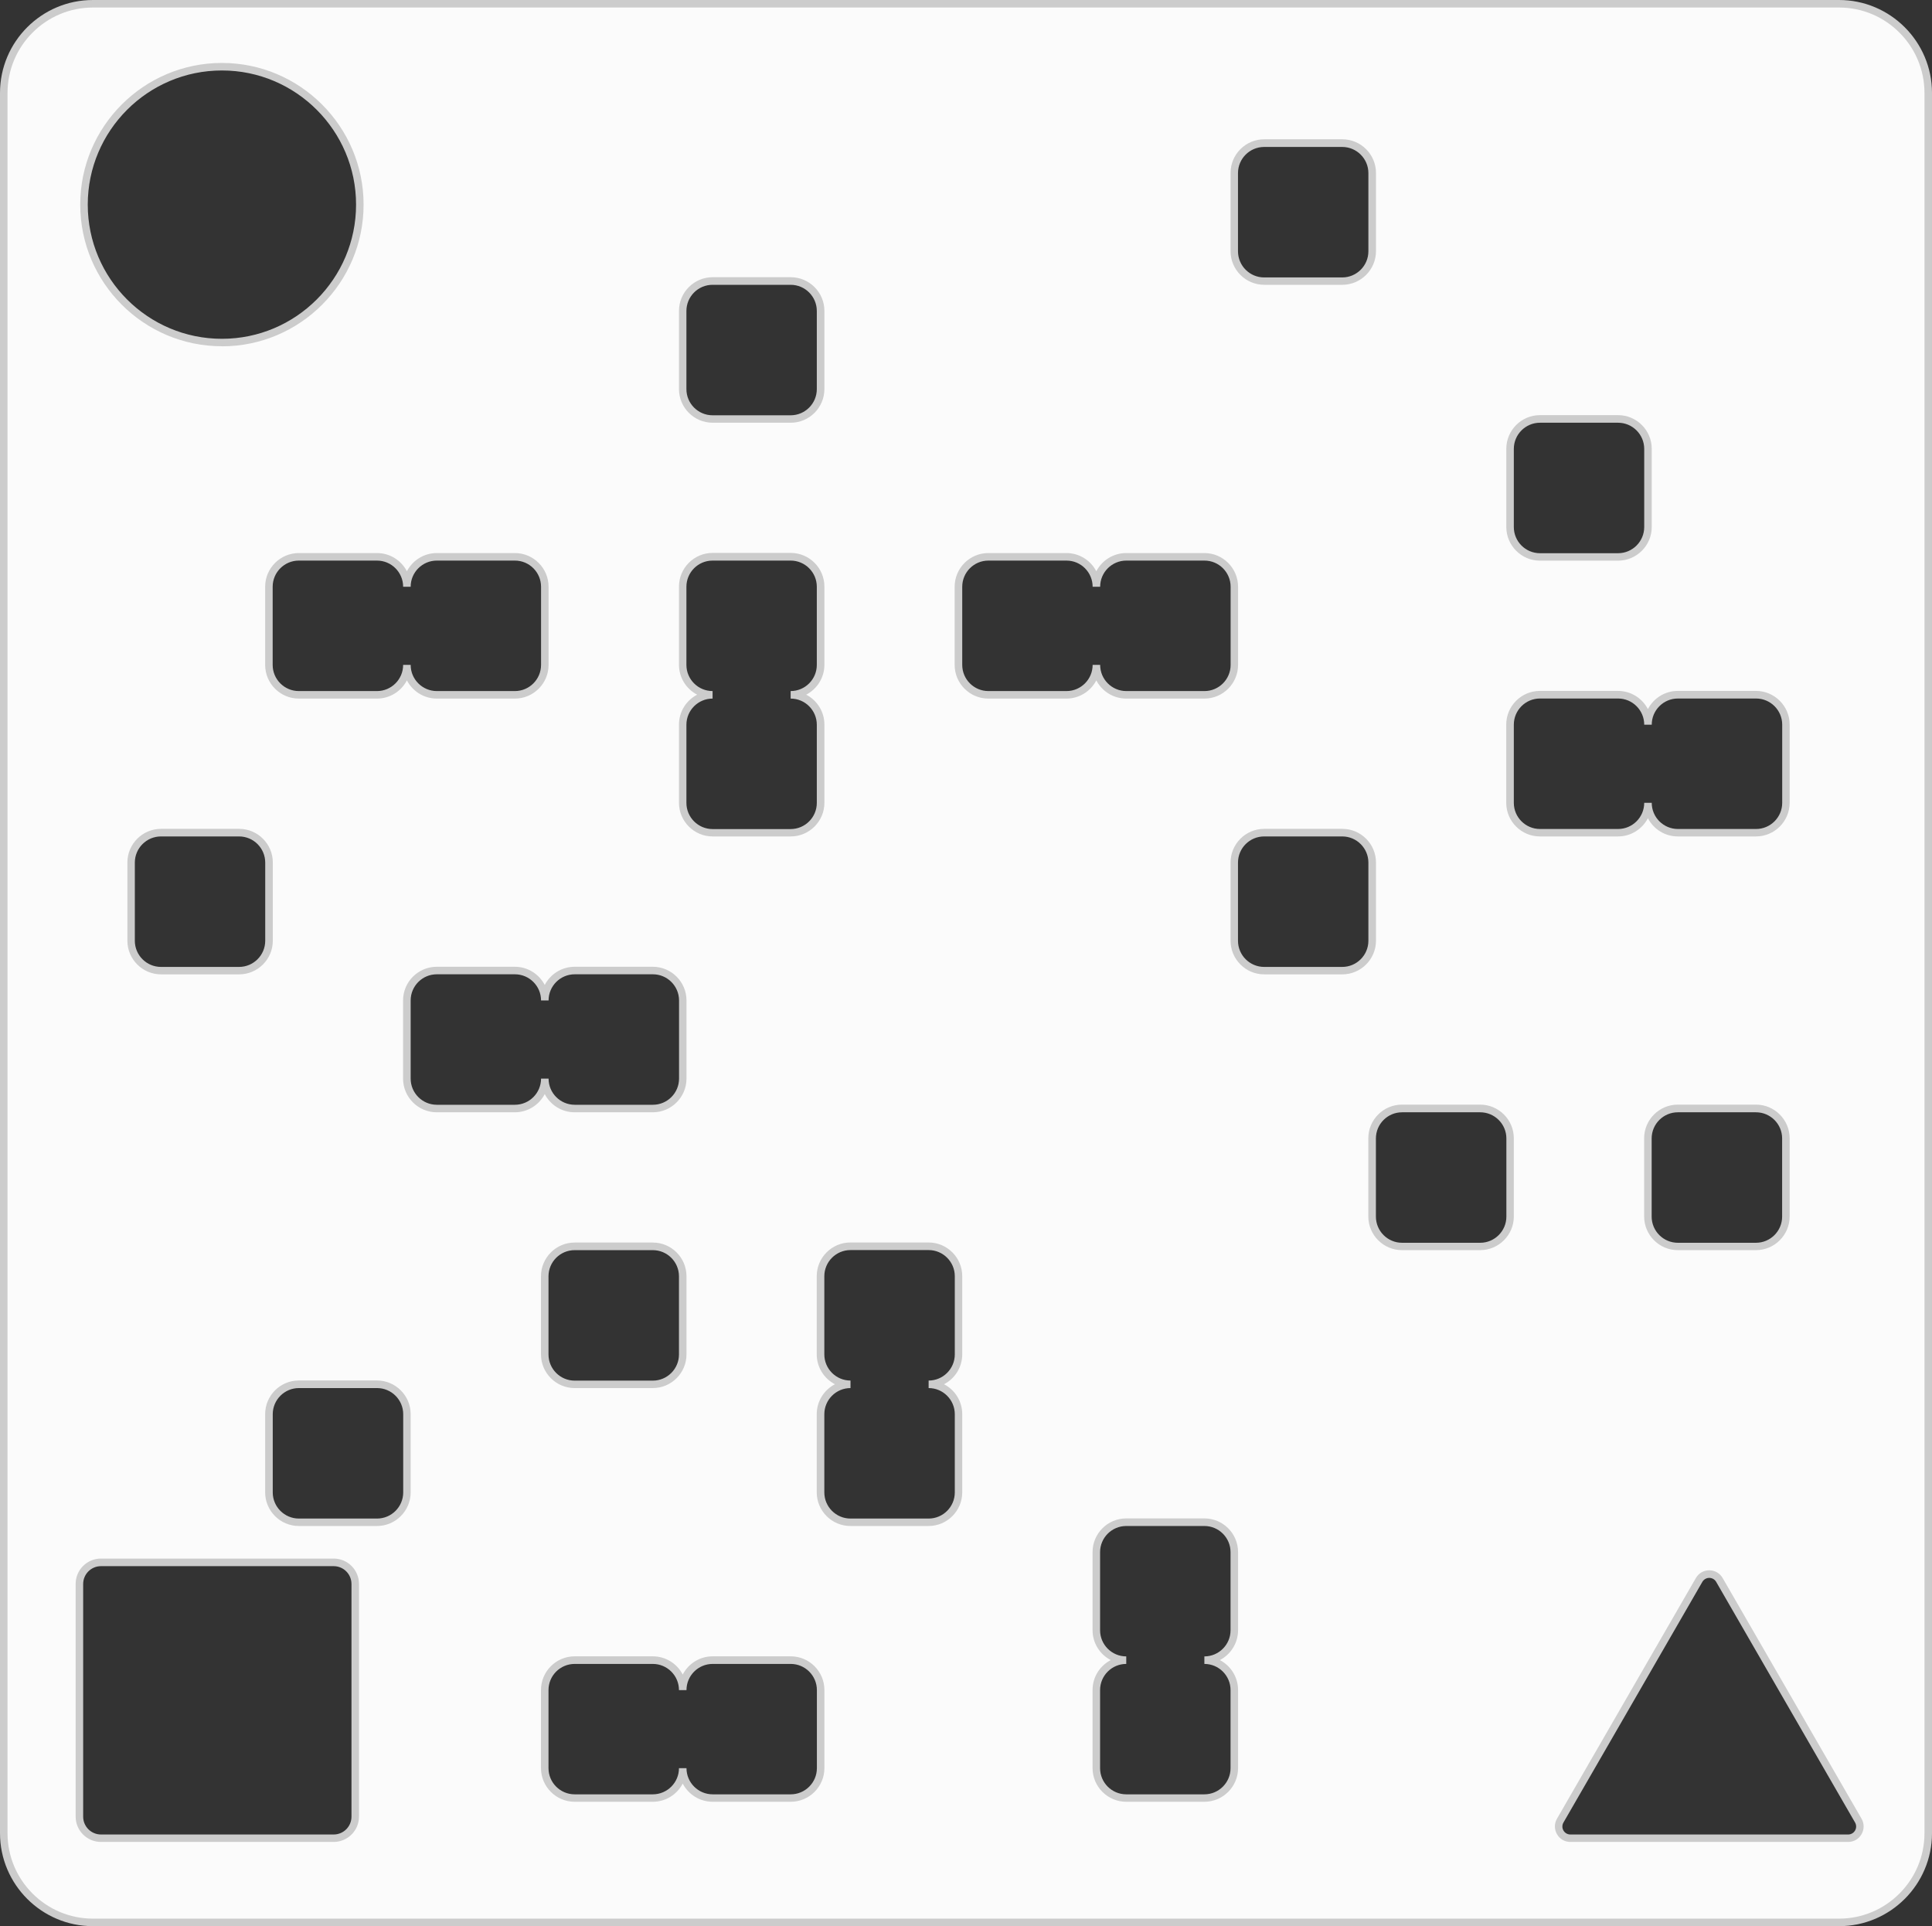 <svg xmlns="http://www.w3.org/2000/svg" viewBox="0 0 256.92 256.12" data-name="Слой 2" id="_Слой_2">
  <rect x="0" y="0" width="256.92" height="256.12" fill="#333333" stroke="none"/>
  <defs>
    <style>
      .cls-1 {
        fill: #ccc;
      }

      .cls-1, .cls-2 {
        stroke-width: 0px;
      }

      .cls-2 {
        fill: #fbfbfb;
      }
    </style>
  </defs>
  <g data-name="Слой 1" id="_Слой_1-2">
    <g>
      <path d="M244.56.5H12.36C5.81.5.5,5.81.5,12.36v231.4c0,6.55,5.31,11.86,11.86,11.86h232.2c6.55,0,11.86-5.31,11.86-11.86V12.36c0-6.55-5.31-11.86-11.86-11.86ZM200.81,59.69c0-2.2,1.78-3.98,3.98-3.98h10.39c2.2,0,3.98,1.78,3.98,3.98v10.39c0,2.2-1.78,3.98-3.98,3.98h-10.39c-2.2,0-3.98-1.78-3.98-3.98v-10.39ZM164.14,23.01c0-2.2,1.78-3.98,3.98-3.98h10.39c2.2,0,3.98,1.78,3.98,3.98v10.39c0,2.2-1.78,3.98-3.98,3.98h-10.39c-2.2,0-3.98-1.78-3.98-3.98v-10.39ZM90.79,41.35c0-2.2,1.78-3.98,3.98-3.98h10.39c2.2,0,3.98,1.78,3.98,3.98v10.39c0,2.2-1.78,3.98-3.98,3.98h-10.39c-2.2,0-3.98-1.78-3.98-3.98v-10.39ZM90.79,96.36c0-2.2,1.78-3.98,3.98-3.98-2.2,0-3.98-1.78-3.98-3.98v-10.39c0-2.2,1.78-3.98,3.98-3.98h10.39c2.2,0,3.98,1.78,3.98,3.98v10.39c0,2.2-1.78,3.98-3.98,3.98,2.2,0,3.98,1.78,3.98,3.98v10.39c0,2.2-1.78,3.98-3.98,3.98h-10.39c-2.2,0-3.98-1.78-3.98-3.98v-10.39ZM54.11,78.02c0-2.2,1.78-3.98,3.98-3.98h10.39c2.2,0,3.98,1.78,3.98,3.98v10.39c0,2.2-1.78,3.98-3.98,3.98h-10.39c-2.2,0-3.98-1.78-3.98-3.98,0,2.2-1.78,3.98-3.98,3.98h-10.39c-2.2,0-3.98-1.78-3.98-3.98v-10.39c0-2.2,1.78-3.98,3.98-3.98h10.39c2.2,0,3.98,1.78,3.98,3.98ZM29.51,8.87c10.13,0,18.34,8.21,18.34,18.34s-8.21,18.34-18.34,18.34-18.34-8.21-18.34-18.34S19.39,8.87,29.51,8.87ZM35.77,114.7v10.39c0,2.2-1.78,3.98-3.98,3.98h-10.39c-2.2,0-3.98-1.78-3.98-3.98v-10.39c0-2.2,1.78-3.98,3.98-3.98h10.39c2.2,0,3.98,1.78,3.98,3.98ZM47.24,241.55c0,1.58-1.28,2.87-2.87,2.87H13.43c-1.58,0-2.87-1.28-2.87-2.87v-30.94c0-1.58,1.28-2.87,2.87-2.87h30.94c1.58,0,2.87,1.28,2.87,2.87v30.94ZM54.11,198.43c0,2.2-1.78,3.98-3.98,3.98h-10.39c-2.2,0-3.98-1.78-3.98-3.98v-10.39c0-2.2,1.78-3.98,3.98-3.98h10.39c2.2,0,3.98,1.78,3.98,3.98v10.39ZM68.47,147.4h-10.39c-2.2,0-3.98-1.78-3.98-3.98v-10.39c0-2.2,1.78-3.98,3.98-3.98h10.39c2.2,0,3.98,1.78,3.98,3.98,0-2.2,1.78-3.98,3.98-3.98h10.39c2.2,0,3.98,1.78,3.98,3.98v10.39c0,2.2-1.78,3.98-3.98,3.98h-10.39c-2.2,0-3.98-1.78-3.98-3.98,0,2.2-1.78,3.98-3.98,3.98ZM90.79,169.71v10.39c0,2.2-1.78,3.98-3.98,3.98h-10.39c-2.2,0-3.98-1.78-3.98-3.98v-10.39c0-2.2,1.78-3.98,3.98-3.98h10.39c2.2,0,3.98,1.78,3.98,3.98ZM109.12,235.11c0,2.2-1.78,3.98-3.98,3.98h-10.39c-2.2,0-3.98-1.78-3.98-3.98,0,2.2-1.78,3.98-3.98,3.98h-10.39c-2.2,0-3.98-1.78-3.98-3.98v-10.39c0-2.2,1.78-3.98,3.98-3.98h10.39c2.2,0,3.98,1.78,3.98,3.98,0-2.2,1.78-3.98,3.98-3.98h10.39c2.2,0,3.98,1.78,3.98,3.98v10.39ZM127.46,180.1c0,2.2-1.78,3.98-3.98,3.98,2.2,0,3.98,1.78,3.98,3.98v10.39c0,2.2-1.78,3.98-3.98,3.98h-10.39c-2.2,0-3.98-1.78-3.98-3.98v-10.39c0-2.2,1.78-3.98,3.98-3.98-2.2,0-3.98-1.78-3.98-3.98v-10.39c0-2.2,1.78-3.98,3.98-3.98h10.39c2.2,0,3.98,1.78,3.98,3.98v10.39ZM141.82,92.39h-10.39c-2.2,0-3.98-1.78-3.98-3.98v-10.39c0-2.2,1.78-3.98,3.98-3.98h10.39c2.2,0,3.98,1.78,3.98,3.98,0-2.2,1.78-3.98,3.98-3.98h10.39c2.2,0,3.98,1.78,3.98,3.98v10.39c0,2.2-1.78,3.98-3.98,3.98h-10.39c-2.2,0-3.98-1.78-3.98-3.98,0,2.2-1.78,3.98-3.98,3.98ZM164.14,216.77c0,2.2-1.78,3.98-3.98,3.98,2.2,0,3.98,1.78,3.98,3.98v10.39c0,2.2-1.78,3.98-3.98,3.98h-10.39c-2.2,0-3.98-1.78-3.98-3.98v-10.39c0-2.2,1.78-3.98,3.98-3.98-2.2,0-3.98-1.78-3.98-3.98v-10.39c0-2.2,1.78-3.98,3.98-3.98h10.39c2.2,0,3.98,1.78,3.98,3.98v10.39ZM178.5,129.06h-10.39c-2.2,0-3.98-1.78-3.98-3.98v-10.39c0-2.2,1.78-3.98,3.98-3.98h10.39c2.2,0,3.98,1.78,3.98,3.98v10.39c0,2.2-1.78,3.98-3.98,3.98ZM200.81,161.76c0,2.2-1.78,3.98-3.98,3.98h-10.39c-2.2,0-3.98-1.78-3.98-3.98v-10.39c0-2.2,1.78-3.98,3.98-3.98h10.39c2.2,0,3.98,1.78,3.98,3.98v10.39ZM200.81,106.75v-10.39c0-2.2,1.78-3.98,3.98-3.98h10.39c2.2,0,3.98,1.78,3.98,3.98,0-2.2,1.78-3.98,3.98-3.98h10.39c2.2,0,3.98,1.78,3.98,3.98v10.39c0,2.2-1.78,3.98-3.98,3.98h-10.39c-2.2,0-3.98-1.78-3.98-3.98,0,2.2-1.78,3.98-3.98,3.98h-10.39c-2.2,0-3.98-1.78-3.98-3.98ZM237.48,151.37v10.39c0,2.2-1.78,3.98-3.98,3.98h-10.39c-2.2,0-3.98-1.78-3.98-3.98v-10.39c0-2.2,1.78-3.98,3.98-3.98h10.39c2.2,0,3.98,1.78,3.98,3.98ZM245.77,244.42h-36.94c-1.2,0-1.95-1.3-1.35-2.34l18.47-32c.6-1.04,2.1-1.04,2.7,0l18.47,32c.6,1.04-.15,2.34-1.35,2.34Z" class="cls-2"/>
      <path d="M244.56,256.12H12.36c-6.81,0-12.36-5.54-12.36-12.36V12.36C0,5.54,5.54,0,12.36,0h232.2c6.81,0,12.36,5.54,12.36,12.36v231.4c0,6.81-5.54,12.36-12.36,12.36ZM12.36,1C6.1,1,1,6.1,1,12.36v231.4c0,6.26,5.1,11.36,11.36,11.36h232.2c6.26,0,11.36-5.1,11.36-11.36V12.36c0-6.26-5.1-11.36-11.36-11.36H12.36ZM245.77,244.92h-36.94c-.75,0-1.41-.38-1.78-1.03s-.37-1.42,0-2.06l18.47-32c.37-.65,1.04-1.03,1.78-1.03s1.41.39,1.78,1.03l18.47,32c.37.64.37,1.41,0,2.06-.37.65-1.04,1.03-1.79,1.03ZM227.3,209.81c-.38,0-.73.2-.92.53l-18.47,32c-.19.33-.19.73,0,1.06s.54.53.92.53h36.94c.38,0,.73-.2.92-.53.19-.33.19-.73,0-1.06l-18.47-32c-.19-.33-.54-.53-.92-.53ZM44.37,244.92H13.43c-1.86,0-3.37-1.51-3.37-3.37v-30.94c0-1.86,1.51-3.37,3.37-3.37h30.94c1.86,0,3.37,1.51,3.37,3.37v30.94c0,1.86-1.51,3.37-3.37,3.37ZM13.43,208.25c-1.31,0-2.37,1.06-2.37,2.37v30.94c0,1.31,1.06,2.37,2.37,2.37h30.94c1.31,0,2.37-1.06,2.37-2.37v-30.94c0-1.31-1.06-2.37-2.37-2.37H13.43ZM160.16,239.58h-10.39c-2.47,0-4.48-2.01-4.48-4.48v-10.38c0-1.73.98-3.23,2.42-3.98-1.44-.75-2.42-2.25-2.42-3.98v-10.38c0-2.47,2.01-4.48,4.48-4.48h10.39c2.47,0,4.48,2.01,4.48,4.48v10.38c0,1.73-.98,3.23-2.42,3.98,1.44.75,2.42,2.25,2.42,3.98v10.38c0,2.47-2.01,4.48-4.48,4.48ZM149.77,220.25v1c-1.92,0-3.48,1.56-3.48,3.48v10.38c0,1.92,1.56,3.48,3.48,3.48h10.39c1.92,0,3.48-1.56,3.48-3.48v-10.38c0-1.92-1.56-3.48-3.48-3.48v-1c1.92,0,3.48-1.56,3.48-3.48v-10.38c0-1.92-1.56-3.48-3.48-3.48h-10.39c-1.92,0-3.48,1.56-3.48,3.48v10.38c0,1.92,1.56,3.48,3.48,3.48ZM105.15,239.58h-10.38c-1.73,0-3.23-.98-3.98-2.42-.75,1.44-2.25,2.42-3.98,2.42h-10.39c-2.47,0-4.48-2.01-4.48-4.48v-10.38c0-2.47,2.01-4.48,4.48-4.48h10.39c1.73,0,3.23.98,3.98,2.42.75-1.44,2.25-2.42,3.98-2.42h10.38c2.47,0,4.48,2.01,4.48,4.48v10.38c0,2.47-2.01,4.48-4.48,4.48ZM91.29,235.11c0,1.92,1.56,3.48,3.48,3.48h10.38c1.92,0,3.48-1.56,3.48-3.48v-10.38c0-1.92-1.56-3.48-3.48-3.48h-10.38c-1.92,0-3.48,1.56-3.48,3.48h-1c0-1.92-1.56-3.48-3.48-3.48h-10.39c-1.92,0-3.48,1.56-3.48,3.48v10.38c0,1.92,1.56,3.48,3.48,3.48h10.39c1.92,0,3.48-1.56,3.48-3.48h1ZM123.48,202.91h-10.39c-2.47,0-4.48-2.01-4.48-4.48v-10.39c0-1.73.98-3.23,2.42-3.98-1.44-.75-2.42-2.25-2.42-3.98v-10.39c0-2.47,2.01-4.48,4.48-4.48h10.39c2.47,0,4.48,2.01,4.48,4.48v10.39c0,1.73-.98,3.23-2.42,3.98,1.44.75,2.42,2.25,2.42,3.98v10.39c0,2.47-2.01,4.48-4.48,4.48ZM113.1,183.57v1c-1.92,0-3.48,1.56-3.48,3.48v10.39c0,1.92,1.56,3.48,3.48,3.48h10.39c1.92,0,3.48-1.56,3.48-3.48v-10.39c0-1.92-1.56-3.48-3.48-3.48v-1c1.92,0,3.48-1.56,3.48-3.48v-10.39c0-1.92-1.56-3.48-3.48-3.48h-10.39c-1.92,0-3.48,1.56-3.48,3.48v10.39c0,1.92,1.56,3.48,3.48,3.48ZM50.13,202.91h-10.39c-2.47,0-4.48-2.01-4.48-4.48v-10.39c0-2.47,2.01-4.48,4.48-4.48h10.39c2.47,0,4.48,2.01,4.48,4.48v10.39c0,2.47-2.01,4.48-4.48,4.48ZM39.75,184.57c-1.92,0-3.48,1.56-3.48,3.48v10.39c0,1.92,1.56,3.48,3.48,3.48h10.39c1.92,0,3.48-1.56,3.48-3.48v-10.39c0-1.92-1.56-3.48-3.48-3.48h-10.39ZM86.81,184.57h-10.39c-2.47,0-4.48-2.01-4.48-4.48v-10.39c0-2.47,2.01-4.48,4.48-4.48h10.39c2.47,0,4.48,2.01,4.48,4.48v10.39c0,2.47-2.01,4.48-4.48,4.48ZM76.42,166.23c-1.92,0-3.48,1.56-3.48,3.48v10.39c0,1.92,1.56,3.48,3.48,3.48h10.39c1.92,0,3.48-1.56,3.48-3.48v-10.39c0-1.92-1.56-3.48-3.48-3.48h-10.39ZM233.51,166.23h-10.39c-2.47,0-4.48-2.01-4.48-4.48v-10.39c0-2.47,2.01-4.48,4.48-4.48h10.39c2.47,0,4.48,2.01,4.48,4.48v10.39c0,2.47-2.01,4.48-4.48,4.48ZM223.12,147.9c-1.92,0-3.48,1.56-3.48,3.48v10.39c0,1.92,1.56,3.48,3.48,3.48h10.39c1.92,0,3.48-1.56,3.48-3.48v-10.39c0-1.92-1.56-3.48-3.48-3.48h-10.39ZM196.83,166.23h-10.39c-2.47,0-4.48-2.01-4.48-4.48v-10.39c0-2.47,2.01-4.48,4.48-4.48h10.39c2.47,0,4.48,2.01,4.48,4.48v10.39c0,2.47-2.01,4.48-4.48,4.48ZM186.45,147.9c-1.92,0-3.48,1.56-3.48,3.48v10.39c0,1.92,1.56,3.48,3.48,3.48h10.39c1.92,0,3.48-1.56,3.48-3.48v-10.39c0-1.92-1.56-3.48-3.48-3.48h-10.39ZM86.81,147.9h-10.39c-1.73,0-3.23-.98-3.98-2.42-.75,1.44-2.25,2.42-3.98,2.42h-10.38c-2.47,0-4.48-2.01-4.48-4.48v-10.39c0-2.47,2.01-4.48,4.48-4.48h10.38c1.73,0,3.23.98,3.98,2.42.75-1.44,2.25-2.42,3.98-2.42h10.39c2.47,0,4.48,2.01,4.48,4.48v10.39c0,2.47-2.01,4.48-4.48,4.48ZM72.95,143.42c0,1.92,1.56,3.48,3.48,3.48h10.39c1.92,0,3.48-1.56,3.48-3.48v-10.39c0-1.92-1.56-3.48-3.48-3.48h-10.39c-1.92,0-3.48,1.56-3.48,3.48h-1c0-1.92-1.56-3.48-3.48-3.48h-10.38c-1.92,0-3.48,1.56-3.48,3.48v10.39c0,1.92,1.56,3.48,3.48,3.48h10.38c1.92,0,3.48-1.56,3.48-3.48h1ZM178.5,129.56h-10.38c-2.47,0-4.48-2.01-4.48-4.48v-10.39c0-2.47,2.01-4.48,4.48-4.48h10.38c2.47,0,4.48,2.01,4.48,4.48v10.39c0,2.47-2.01,4.48-4.48,4.48ZM168.11,111.22c-1.92,0-3.48,1.56-3.48,3.48v10.39c0,1.92,1.56,3.48,3.48,3.48h10.38c1.92,0,3.48-1.56,3.48-3.48v-10.39c0-1.92-1.56-3.48-3.48-3.48h-10.38ZM31.8,129.56h-10.38c-2.47,0-4.48-2.01-4.48-4.48v-10.39c0-2.47,2.01-4.48,4.48-4.48h10.38c2.47,0,4.48,2.01,4.48,4.48v10.39c0,2.47-2.01,4.48-4.48,4.48ZM21.41,111.22c-1.92,0-3.48,1.56-3.48,3.48v10.39c0,1.92,1.56,3.48,3.48,3.48h10.38c1.92,0,3.48-1.56,3.48-3.48v-10.39c0-1.92-1.56-3.48-3.48-3.48h-10.38ZM233.51,111.22h-10.39c-1.73,0-3.23-.98-3.98-2.42-.75,1.44-2.25,2.42-3.98,2.42h-10.38c-2.47,0-4.48-2.01-4.48-4.48v-10.39c0-2.47,2.01-4.48,4.48-4.48h10.38c1.73,0,3.23.98,3.98,2.42.75-1.44,2.25-2.42,3.98-2.42h10.39c2.47,0,4.48,2.01,4.48,4.48v10.39c0,2.47-2.01,4.48-4.48,4.48ZM219.65,106.75c0,1.92,1.56,3.48,3.48,3.48h10.39c1.92,0,3.48-1.56,3.48-3.48v-10.39c0-1.92-1.56-3.48-3.48-3.48h-10.39c-1.92,0-3.48,1.56-3.48,3.48h-1c0-1.92-1.56-3.48-3.48-3.48h-10.38c-1.92,0-3.48,1.56-3.48,3.48v10.39c0,1.92,1.56,3.48,3.48,3.48h10.38c1.92,0,3.48-1.56,3.48-3.48h1ZM105.15,111.22h-10.38c-2.47,0-4.48-2.01-4.48-4.48v-10.39c0-1.73.98-3.23,2.42-3.98-1.44-.75-2.42-2.25-2.42-3.98v-10.39c0-2.47,2.01-4.48,4.48-4.48h10.38c2.47,0,4.48,2.01,4.48,4.48v10.39c0,1.73-.98,3.23-2.42,3.98,1.44.75,2.42,2.25,2.42,3.98v10.39c0,2.47-2.01,4.48-4.48,4.48ZM94.76,91.89v1c-1.92,0-3.48,1.56-3.48,3.48v10.39c0,1.92,1.56,3.48,3.48,3.48h10.38c1.92,0,3.48-1.56,3.48-3.48v-10.39c0-1.92-1.56-3.48-3.48-3.48v-1c1.92,0,3.48-1.56,3.48-3.48v-10.39c0-1.92-1.56-3.48-3.48-3.48h-10.38c-1.92,0-3.48,1.56-3.48,3.48v10.39c0,1.92,1.56,3.48,3.48,3.48ZM160.16,92.89h-10.39c-1.73,0-3.23-.98-3.98-2.42-.75,1.44-2.25,2.42-3.98,2.42h-10.38c-2.47,0-4.48-2.01-4.48-4.48v-10.39c0-2.47,2.01-4.48,4.48-4.48h10.38c1.73,0,3.23.98,3.98,2.42.75-1.44,2.25-2.42,3.98-2.42h10.39c2.47,0,4.48,2.01,4.48,4.48v10.39c0,2.47-2.01,4.48-4.48,4.48ZM146.3,88.41c0,1.92,1.56,3.48,3.48,3.48h10.39c1.92,0,3.48-1.56,3.48-3.48v-10.39c0-1.92-1.56-3.48-3.48-3.48h-10.39c-1.92,0-3.48,1.56-3.48,3.48h-1c0-1.92-1.56-3.48-3.48-3.48h-10.38c-1.92,0-3.48,1.56-3.48,3.48v10.39c0,1.92,1.56,3.48,3.48,3.48h10.38c1.92,0,3.48-1.56,3.48-3.48h1ZM68.47,92.89h-10.38c-1.73,0-3.23-.98-3.98-2.42-.75,1.44-2.25,2.42-3.98,2.42h-10.39c-2.47,0-4.48-2.01-4.48-4.48v-10.39c0-2.47,2.01-4.48,4.48-4.48h10.39c1.73,0,3.23.98,3.98,2.42.75-1.44,2.25-2.42,3.98-2.42h10.38c2.47,0,4.48,2.01,4.48,4.48v10.39c0,2.47-2.01,4.48-4.48,4.48ZM54.61,88.41c0,1.92,1.56,3.48,3.48,3.48h10.38c1.92,0,3.48-1.56,3.48-3.48v-10.39c0-1.92-1.56-3.48-3.48-3.48h-10.38c-1.92,0-3.48,1.56-3.48,3.48h-1c0-1.92-1.56-3.48-3.48-3.48h-10.39c-1.92,0-3.48,1.56-3.48,3.48v10.39c0,1.92,1.56,3.48,3.48,3.48h10.39c1.92,0,3.48-1.56,3.48-3.48h1ZM215.17,74.55h-10.38c-2.47,0-4.48-2.01-4.48-4.48v-10.39c0-2.47,2.01-4.48,4.48-4.48h10.38c2.47,0,4.48,2.01,4.48,4.48v10.39c0,2.47-2.01,4.48-4.48,4.48ZM204.79,56.21c-1.92,0-3.48,1.56-3.48,3.48v10.39c0,1.92,1.56,3.48,3.48,3.48h10.38c1.92,0,3.48-1.56,3.48-3.48v-10.39c0-1.92-1.56-3.48-3.48-3.48h-10.38ZM105.15,56.21h-10.38c-2.47,0-4.48-2.01-4.48-4.48v-10.39c0-2.47,2.01-4.48,4.48-4.48h10.38c2.47,0,4.48,2.01,4.48,4.48v10.39c0,2.47-2.01,4.48-4.48,4.48ZM94.76,37.87c-1.92,0-3.48,1.56-3.48,3.48v10.39c0,1.92,1.56,3.48,3.48,3.48h10.38c1.92,0,3.48-1.56,3.48-3.48v-10.39c0-1.92-1.56-3.48-3.48-3.48h-10.38ZM29.51,46.04c-10.39,0-18.84-8.45-18.84-18.84S19.13,8.37,29.51,8.37s18.84,8.45,18.84,18.84-8.45,18.84-18.84,18.84ZM29.51,9.37c-9.84,0-17.84,8-17.84,17.84s8,17.84,17.84,17.84,17.84-8,17.84-17.84-8-17.84-17.84-17.84ZM178.5,37.87h-10.38c-2.47,0-4.48-2.01-4.48-4.48v-10.39c0-2.47,2.01-4.48,4.48-4.48h10.38c2.47,0,4.48,2.01,4.48,4.48v10.39c0,2.47-2.01,4.48-4.48,4.48ZM168.11,19.54c-1.92,0-3.48,1.56-3.48,3.48v10.39c0,1.92,1.56,3.48,3.48,3.48h10.38c1.92,0,3.48-1.56,3.48-3.48v-10.39c0-1.92-1.56-3.48-3.48-3.48h-10.38Z" class="cls-1"/>
    </g>
  </g>
</svg>